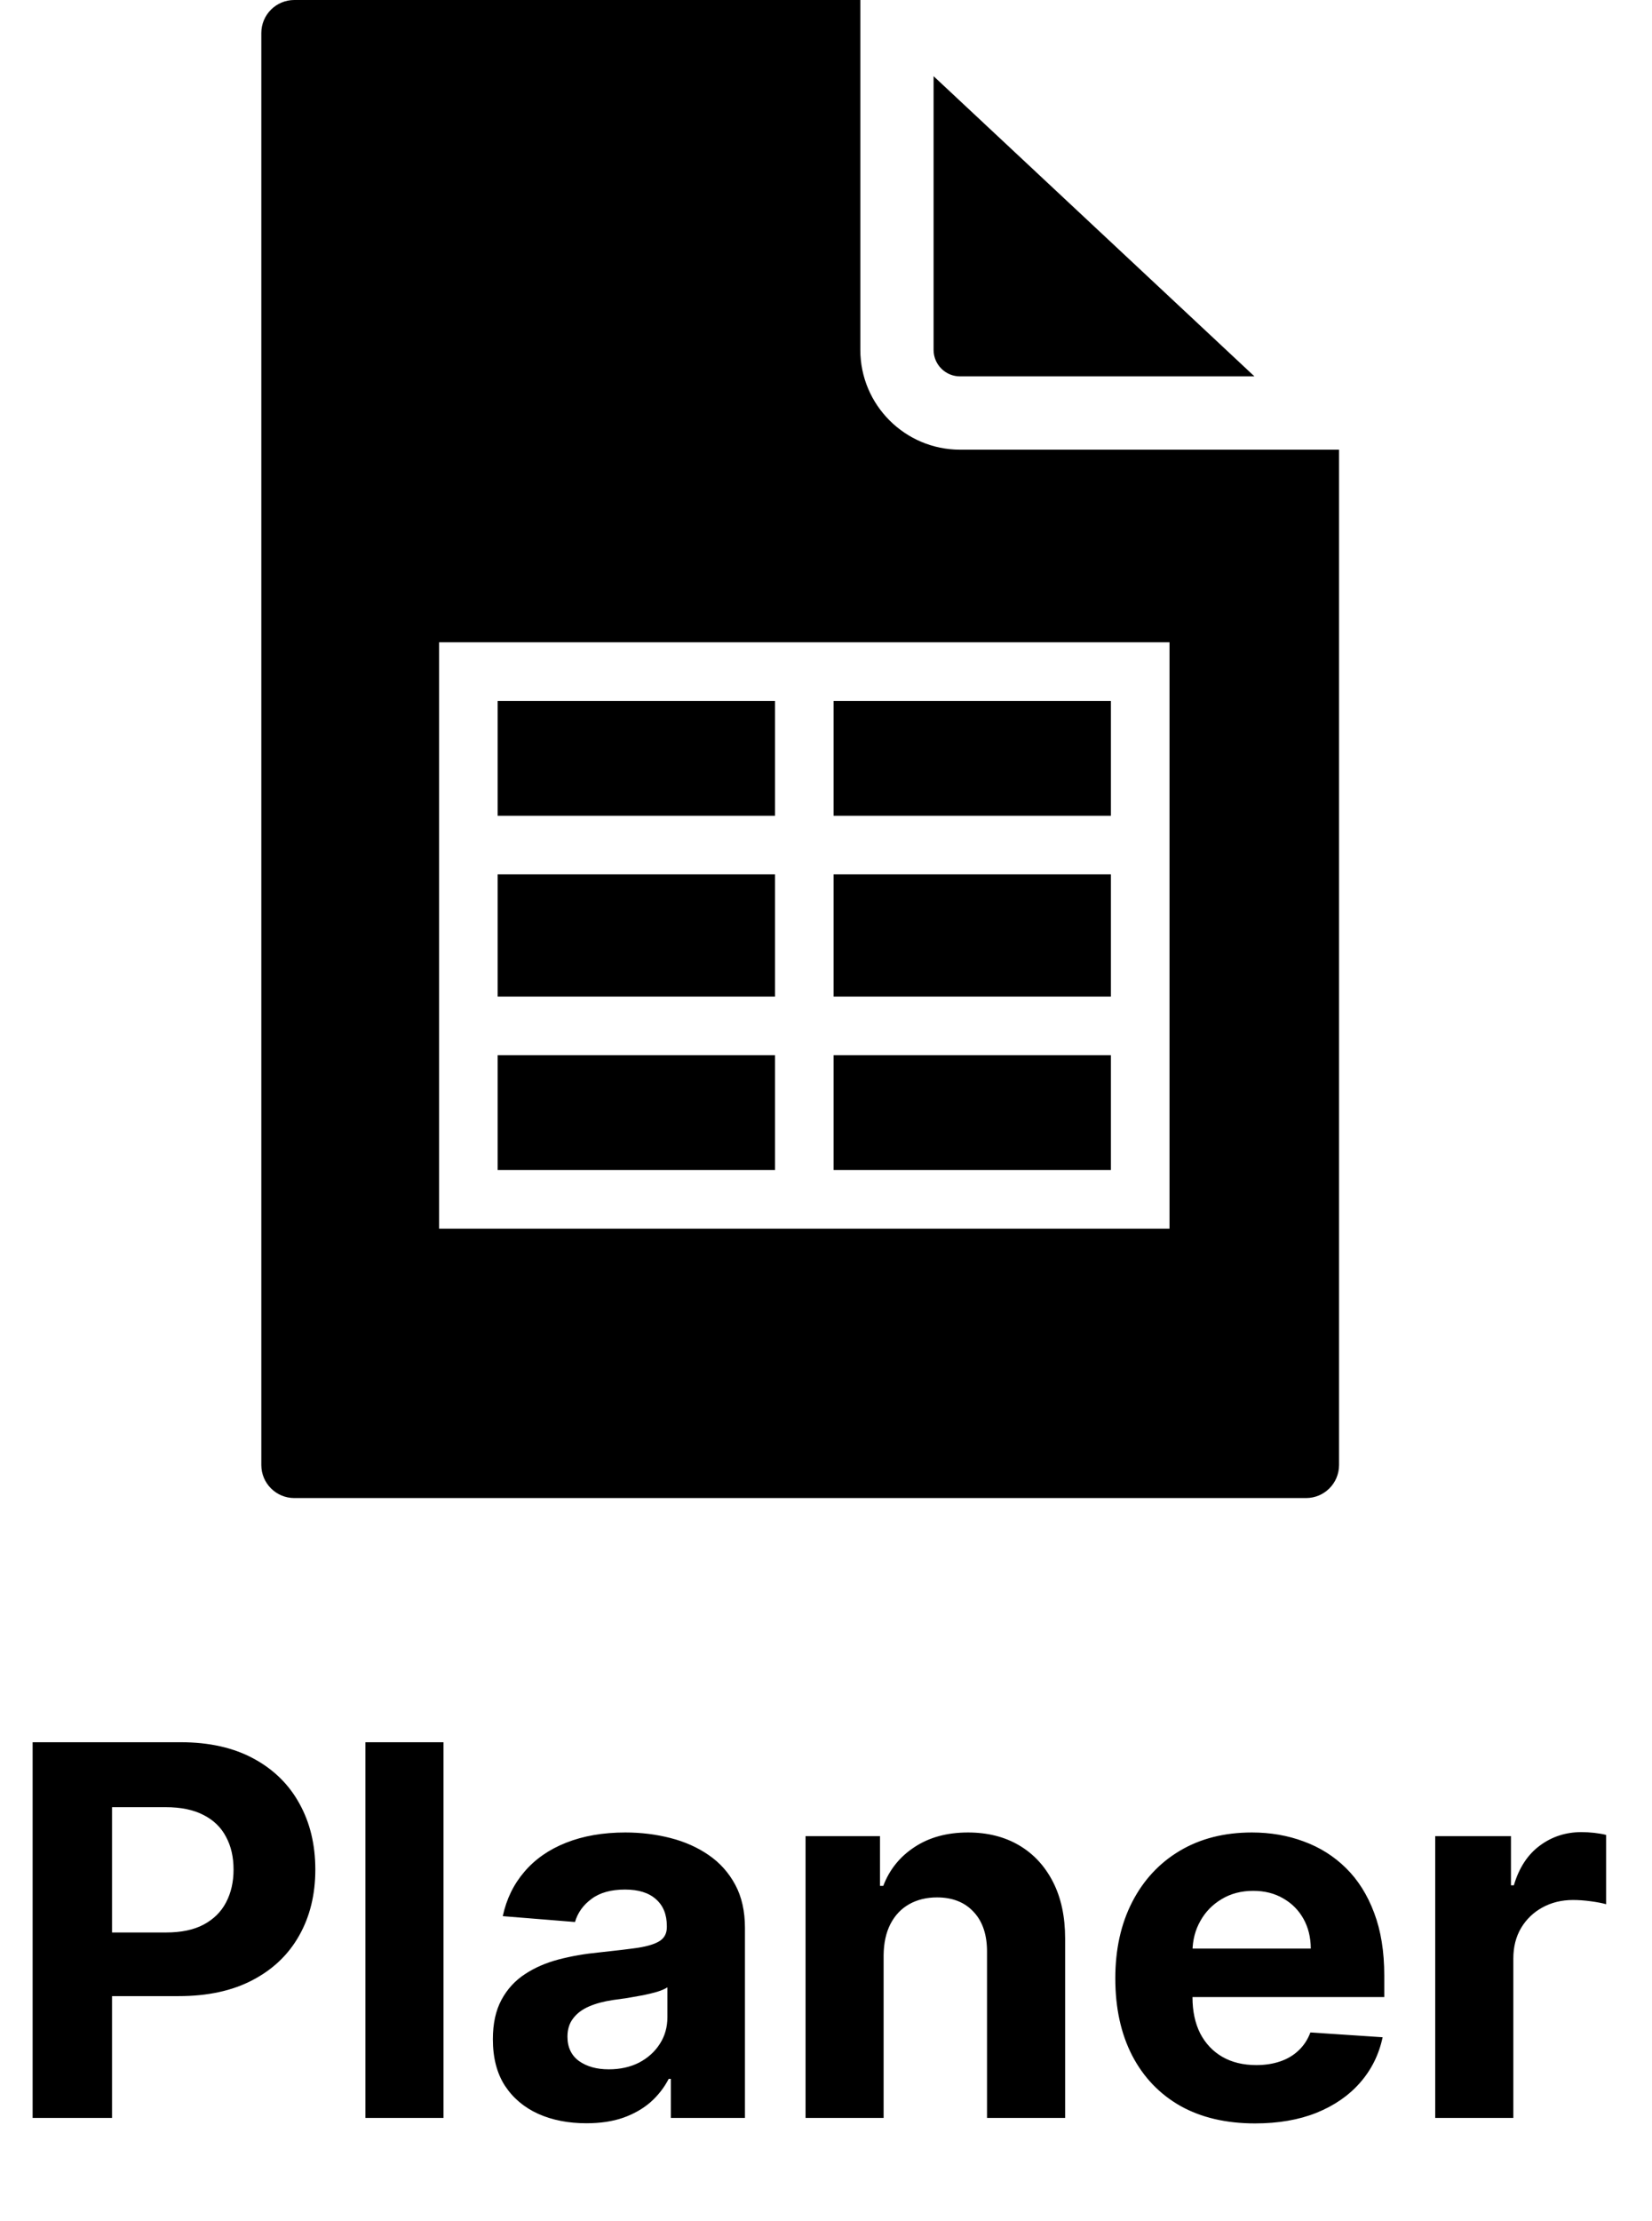 <svg width="32" height="43" viewBox="0 0 32 43" fill="none" xmlns="http://www.w3.org/2000/svg">
<g clip-path="url(#clip0_29_191)">
<path d="M25.299 29C25.652 29 25.938 28.714 25.938 28.361V8.705H18.596C17.531 8.705 16.665 7.839 16.665 6.774V0H5.701C5.348 0 5.062 0.286 5.062 0.639V28.361C5.062 28.714 5.348 29 5.701 29H25.299ZM8.505 12.434H22.654V23.785H8.505V12.434ZM16.147 20.427H21.519V22.65H16.147V20.427ZM9.64 16.927H15.012V19.292H9.64V16.927ZM9.64 20.427H15.012V22.65H9.64V20.427ZM16.147 13.569H21.519V15.792H16.147V13.569ZM16.147 16.927H21.519V19.292H16.147V16.927ZM9.64 13.569H15.012V15.792H9.64V13.569ZM18.084 6.774V1.475L24.299 7.286H18.596C18.313 7.286 18.084 7.056 18.084 6.774Z" fill="currentColor"/>
</g>
<path d="M0.632 41V33.727H3.501C4.053 33.727 4.523 33.833 4.911 34.043C5.299 34.252 5.595 34.542 5.799 34.913C6.005 35.283 6.108 35.709 6.108 36.192C6.108 36.675 6.004 37.101 5.795 37.47C5.587 37.84 5.285 38.127 4.89 38.333C4.497 38.539 4.021 38.642 3.462 38.642H1.634V37.41H3.214C3.51 37.41 3.754 37.359 3.945 37.257C4.139 37.153 4.284 37.01 4.379 36.827C4.476 36.643 4.524 36.431 4.524 36.192C4.524 35.95 4.476 35.74 4.379 35.56C4.284 35.377 4.139 35.236 3.945 35.137C3.751 35.035 3.505 34.984 3.207 34.984H2.17V41H0.632ZM8.591 33.727V41H7.078V33.727H8.591ZM11.358 41.103C11.01 41.103 10.7 41.043 10.428 40.922C10.156 40.799 9.94 40.618 9.782 40.379C9.625 40.137 9.547 39.836 9.547 39.477C9.547 39.173 9.603 38.919 9.714 38.713C9.825 38.507 9.977 38.341 10.169 38.216C10.36 38.09 10.578 37.996 10.822 37.932C11.068 37.868 11.326 37.823 11.596 37.797C11.914 37.764 12.169 37.733 12.363 37.705C12.557 37.674 12.698 37.629 12.786 37.57C12.873 37.51 12.917 37.423 12.917 37.307V37.285C12.917 37.061 12.846 36.887 12.704 36.764C12.565 36.64 12.366 36.579 12.108 36.579C11.835 36.579 11.619 36.639 11.458 36.76C11.297 36.878 11.19 37.028 11.138 37.207L9.739 37.094C9.81 36.762 9.95 36.476 10.158 36.234C10.366 35.99 10.635 35.803 10.964 35.673C11.296 35.541 11.679 35.474 12.115 35.474C12.418 35.474 12.708 35.51 12.985 35.581C13.264 35.652 13.511 35.762 13.727 35.911C13.945 36.06 14.116 36.252 14.242 36.486C14.367 36.718 14.43 36.997 14.43 37.321V41H12.995V40.244H12.953C12.865 40.414 12.748 40.564 12.601 40.695C12.454 40.822 12.278 40.923 12.072 40.996C11.866 41.068 11.628 41.103 11.358 41.103ZM11.791 40.059C12.014 40.059 12.211 40.015 12.381 39.928C12.552 39.838 12.685 39.717 12.782 39.565C12.879 39.414 12.928 39.242 12.928 39.05V38.472C12.881 38.502 12.816 38.531 12.733 38.557C12.652 38.581 12.561 38.603 12.459 38.624C12.357 38.643 12.256 38.661 12.154 38.678C12.052 38.692 11.96 38.705 11.877 38.717C11.699 38.743 11.544 38.784 11.412 38.841C11.279 38.898 11.176 38.975 11.103 39.072C11.029 39.166 10.992 39.285 10.992 39.427C10.992 39.633 11.067 39.79 11.216 39.899C11.368 40.006 11.559 40.059 11.791 40.059ZM17.116 37.847V41H15.604V35.545H17.046V36.508H17.109C17.23 36.191 17.433 35.94 17.717 35.755C18.001 35.568 18.345 35.474 18.75 35.474C19.129 35.474 19.459 35.557 19.741 35.723C20.023 35.889 20.241 36.126 20.398 36.433C20.554 36.739 20.632 37.103 20.632 37.527V41H19.119V37.797C19.122 37.463 19.037 37.203 18.864 37.016C18.691 36.826 18.453 36.731 18.15 36.731C17.946 36.731 17.766 36.775 17.61 36.863C17.456 36.95 17.335 37.078 17.248 37.246C17.163 37.412 17.119 37.612 17.116 37.847ZM24.31 41.106C23.749 41.106 23.266 40.993 22.861 40.766C22.459 40.536 22.149 40.212 21.931 39.793C21.713 39.371 21.604 38.873 21.604 38.298C21.604 37.736 21.713 37.244 21.931 36.82C22.149 36.397 22.455 36.066 22.851 35.83C23.248 35.593 23.715 35.474 24.25 35.474C24.61 35.474 24.945 35.532 25.255 35.648C25.567 35.762 25.84 35.934 26.072 36.163C26.306 36.393 26.488 36.682 26.618 37.03C26.749 37.376 26.814 37.78 26.814 38.244V38.66H22.208V37.722H25.39C25.39 37.505 25.342 37.312 25.248 37.144C25.153 36.975 25.022 36.844 24.854 36.749C24.688 36.652 24.495 36.604 24.275 36.604C24.045 36.604 23.841 36.657 23.664 36.764C23.489 36.868 23.351 37.008 23.252 37.186C23.152 37.361 23.102 37.557 23.099 37.772V38.663C23.099 38.933 23.149 39.166 23.248 39.363C23.35 39.559 23.493 39.711 23.678 39.818C23.863 39.924 24.082 39.977 24.335 39.977C24.503 39.977 24.657 39.954 24.797 39.906C24.936 39.859 25.056 39.788 25.155 39.693C25.255 39.599 25.331 39.483 25.383 39.345L26.782 39.438C26.711 39.774 26.565 40.067 26.345 40.318C26.127 40.567 25.846 40.761 25.5 40.901C25.157 41.038 24.76 41.106 24.31 41.106ZM27.801 41V35.545H29.268V36.497H29.324C29.424 36.159 29.591 35.903 29.825 35.73C30.059 35.555 30.329 35.467 30.635 35.467C30.71 35.467 30.792 35.472 30.88 35.481C30.967 35.491 31.044 35.504 31.111 35.521V36.863C31.04 36.842 30.941 36.823 30.816 36.806C30.69 36.789 30.576 36.781 30.471 36.781C30.249 36.781 30.05 36.83 29.875 36.927C29.702 37.022 29.565 37.154 29.463 37.325C29.363 37.495 29.314 37.691 29.314 37.914V41H27.801Z" fill="currentColor"/>
<defs>
<clipPath id="clip0_29_191">
<rect width="29" height="29" fill="white" transform="translate(1)"/>
</clipPath>
</defs>
</svg>
